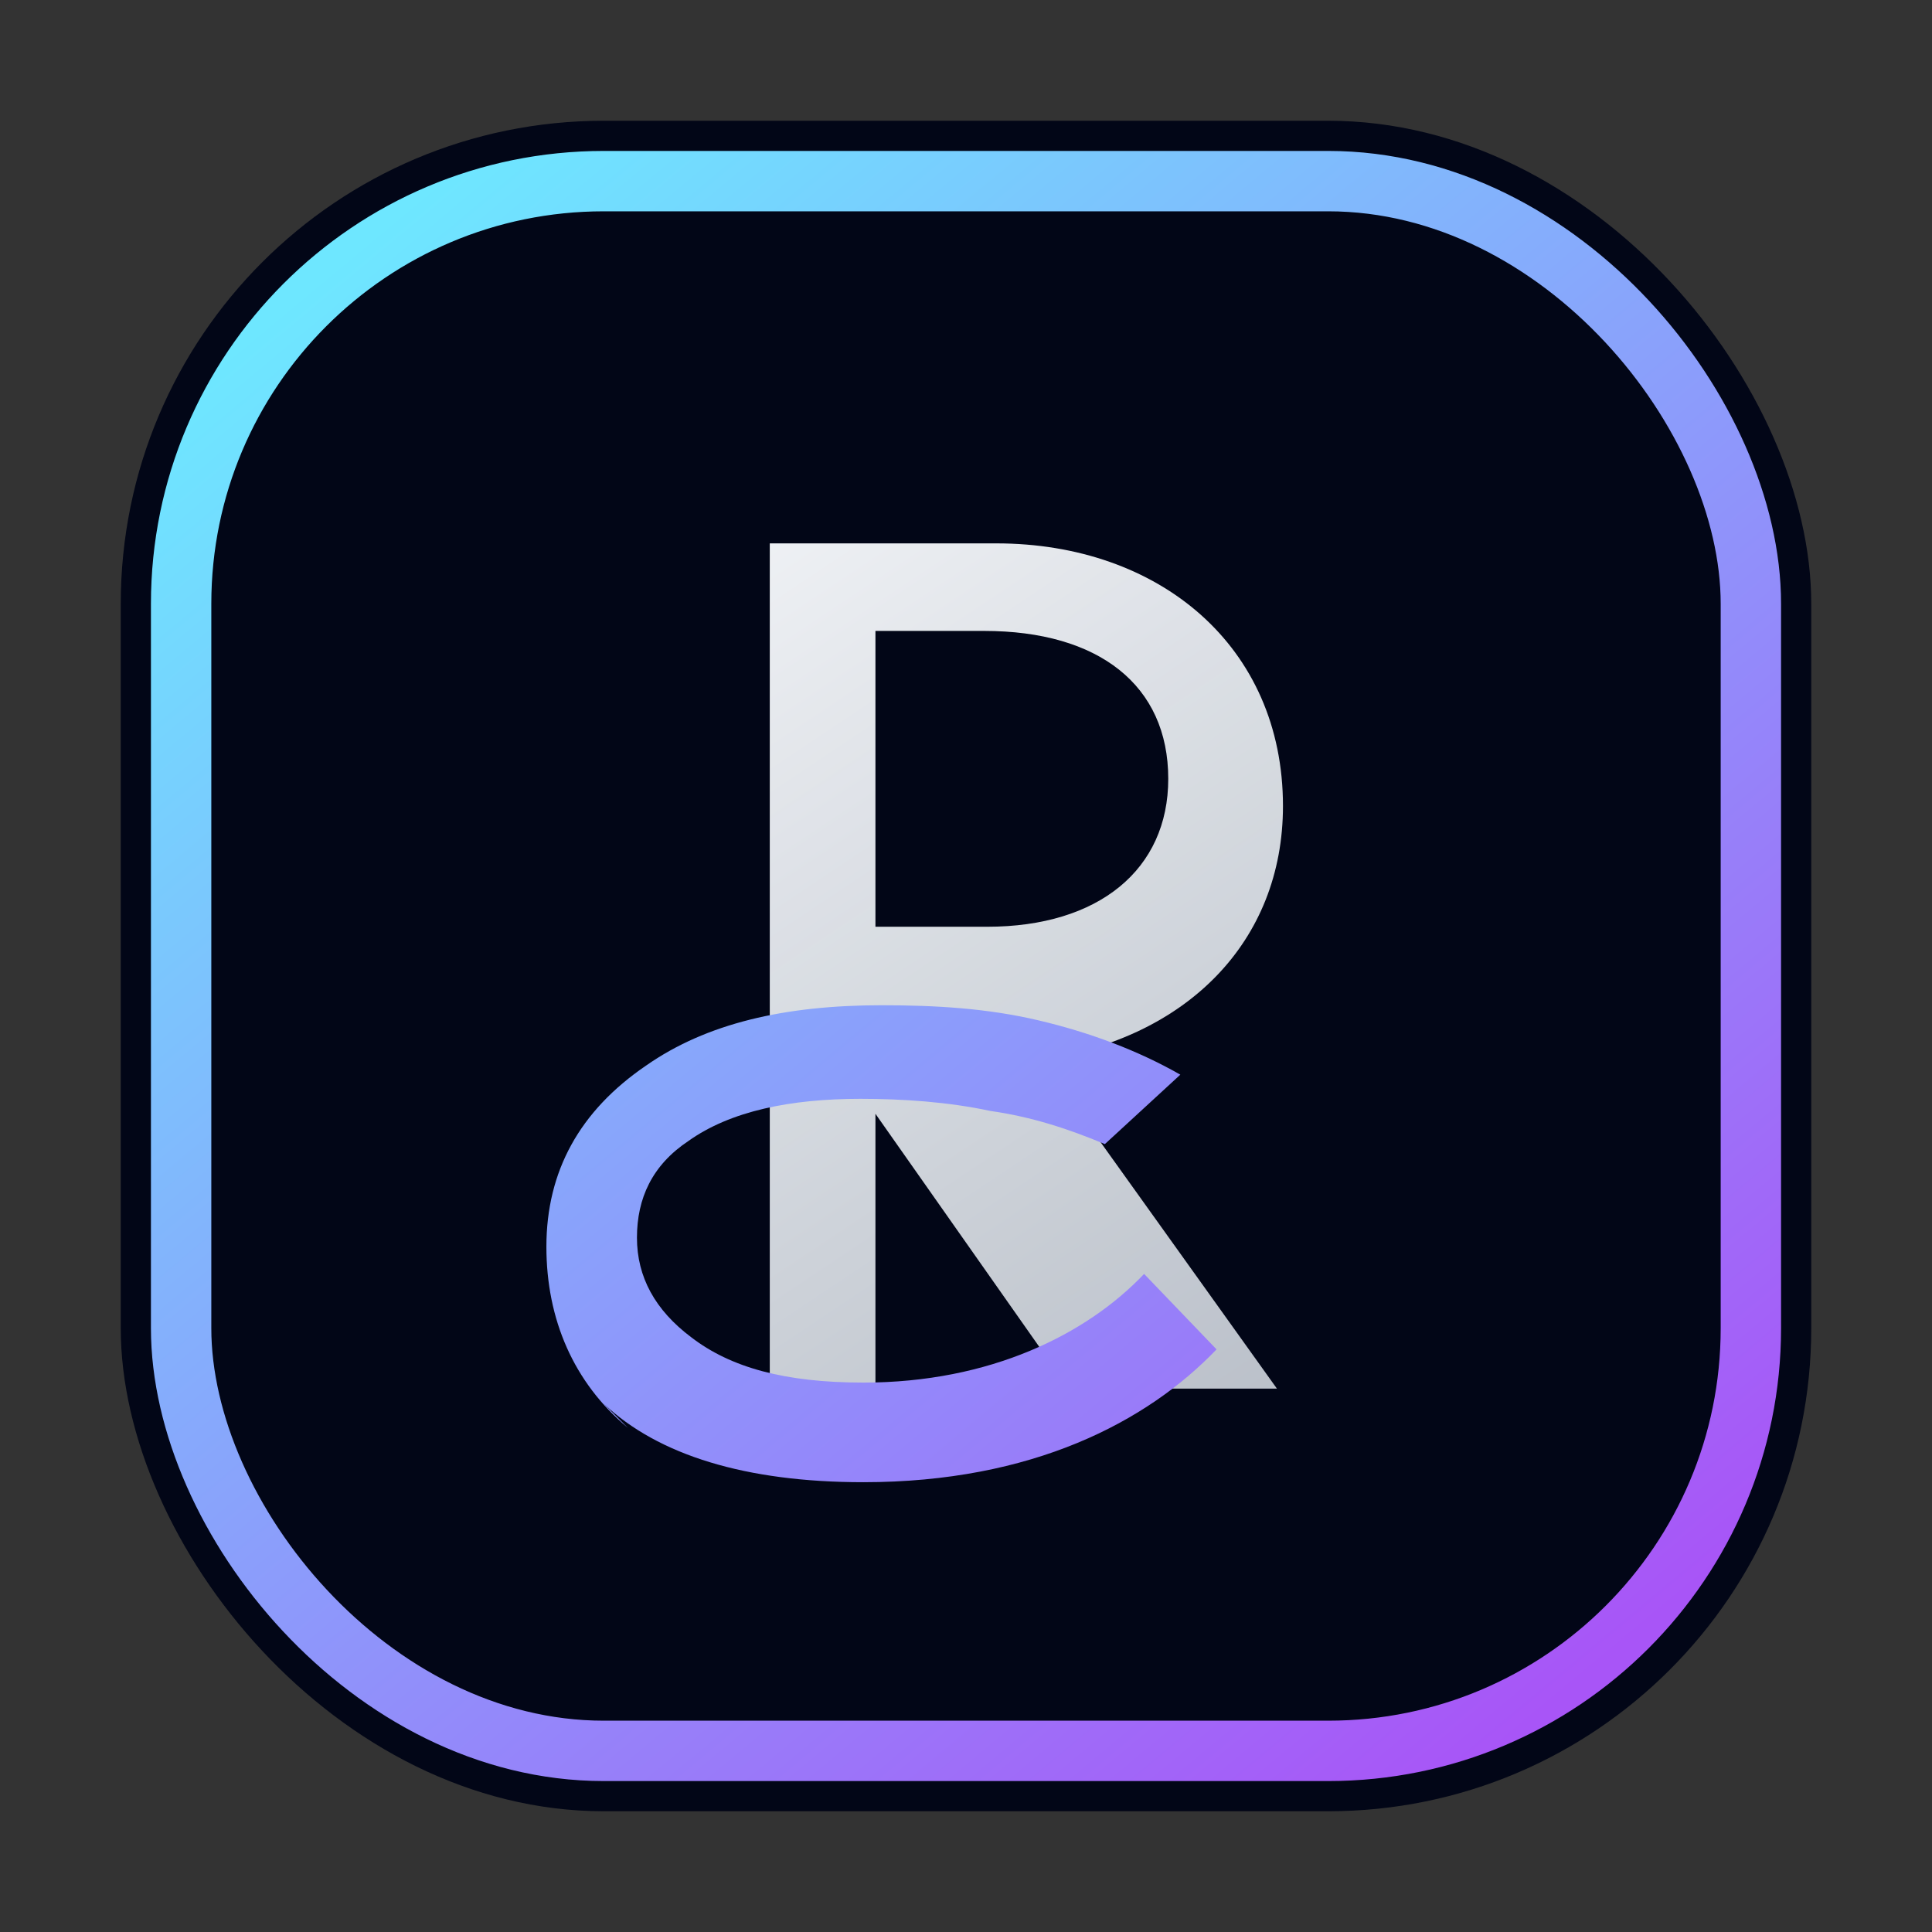 <svg width="64" height="64" viewBox="0 0 64 64" fill="none" xmlns="http://www.w3.org/2000/svg">
  <rect x="0" y="0" width="64" height="64" fill="#333333" stroke="none"/>
  <defs>
    <linearGradient id="brandGradient" x1="12" y1="8" x2="52" y2="56" gradientUnits="userSpaceOnUse">
      <stop offset="0" stop-color="#6EE7FF" />
      <stop offset="1" stop-color="#A855F7" />
    </linearGradient>
    <linearGradient id="accentGradient" x1="20" y1="14" x2="44" y2="50" gradientUnits="userSpaceOnUse">
      <stop offset="0" stop-color="#F8FAFC" />
      <stop offset="1" stop-color="#E2E8F0" stop-opacity="0.8" />
    </linearGradient>
  </defs>
  <rect x="4" y="4" width="56" height="56" rx="16" fill="#020617" />
  <rect x="6" y="6" width="52" height="52" rx="14" stroke="url(#brandGradient)" stroke-width="2" />
  <path
    d="M25.5 18H33c5.4 0 9.5 3.4 9.5 8.7 0 4.5-3.2 7.7-8 8.4l7.8 10.9h-6.9l-7.1-10.1H29v10.1h-3.5V18Zm7.2 12.7c3.7 0 6-1.9 6-4.9 0-3.1-2.3-4.9-6.1-4.9H29v9.8h3.7Z"
    fill="url(#accentGradient)"
  />
  <path
    d="M20 46.5c1.8 1.7 4.7 2.6 8.6 2.6 5.6 0 9.4-2 11.7-4.4l-2.4-2.5c-1.9 2-5.1 3.6-9.3 3.6-2.6 0-4.4-.5-5.7-1.5-1.2-.9-1.8-2-1.8-3.3 0-1.3.5-2.4 1.7-3.2 1.4-1 3.4-1.4 5.7-1.4 1.4 0 2.9.1 4.3.4 1.4.2 2.6.6 3.8 1.1l2.5-2.3c-1.4-.8-3-1.4-4.7-1.8-1.7-.4-3.4-.5-5.2-.5-3.2 0-5.8.6-7.8 2-2.2 1.5-3.3 3.5-3.3 6 0 2.4.9 4.5 2.7 6Z"
    fill="url(#brandGradient)"
  />
</svg>
